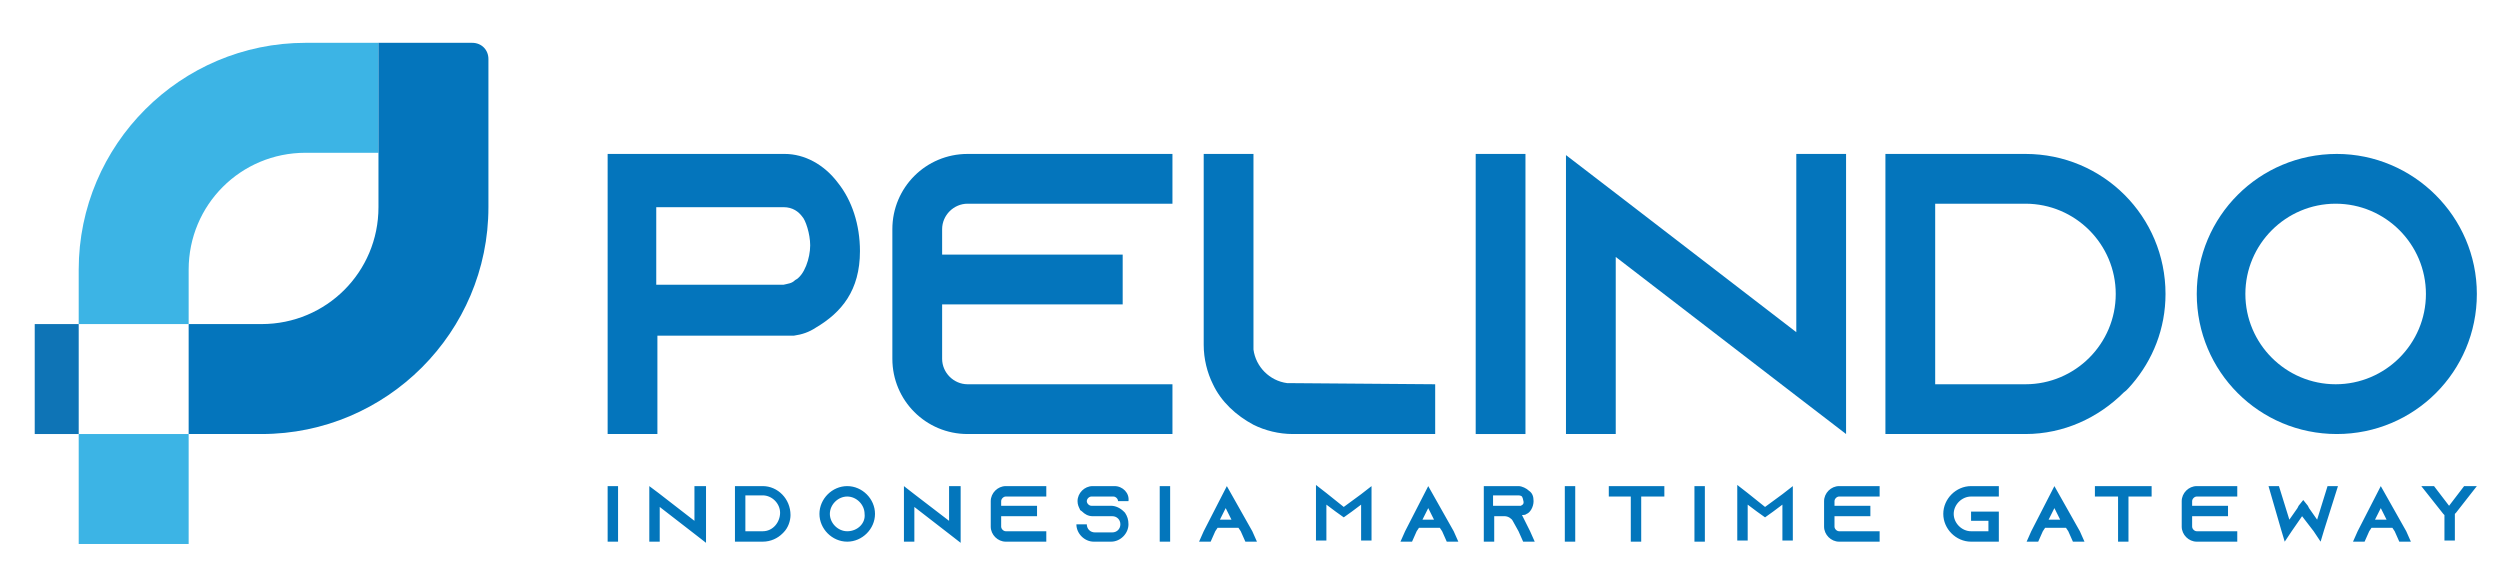 <?xml version="1.0" encoding="utf-8"?>
<!-- Generator: Adobe Illustrator 25.3.1, SVG Export Plug-In . SVG Version: 6.00 Build 0)  -->
<svg version="1.1" baseProfile="tiny" id="Layer_1" xmlns="http://www.w3.org/2000/svg" xmlns:xlink="http://www.w3.org/1999/xlink"
	 x="0px" y="0px" viewBox="0 0 216 50" overflow="visible" xml:space="preserve">
<g>
	<path fill="#0376BC" d="M100.2,46.8h0.9V42h-0.9V46.8z M106,42l-2,3.9l-0.4,0.9h1l0.4-0.9l0.2-0.3h1.8l0.2,0.3l0.4,0.9h1l-0.4-0.9
		L106,42z M105.4,44.9l0.5-1l0.5,1H105.4z M116.1,43.8l-1.5-1.2l-0.9-0.7v4.8h0.9v-3.1l0.8,0.6l0.7,0.5l0.7-0.5l0.8-0.6v3.1h0.9V42
		l-0.9,0.7L116.1,43.8z M96.3,42h-1.9c-0.7,0-1.3,0.6-1.3,1.3v0c0,0.3,0.1,0.5,0.2,0.7c0,0.1,0.1,0.1,0.2,0.2
		c0.2,0.2,0.5,0.4,0.9,0.4h1.7c0.4,0,0.7,0.3,0.7,0.7c0,0.4-0.3,0.7-0.7,0.7h-1.5c-0.4,0-0.7-0.3-0.7-0.7H93c0,0.8,0.7,1.5,1.5,1.5
		h1.5c0.8,0,1.5-0.7,1.5-1.5c0-0.4-0.1-0.7-0.3-1c0,0,0,0-0.1-0.1c-0.3-0.3-0.7-0.5-1.1-0.5h-1.7c-0.2,0-0.4-0.2-0.4-0.4v0
		c0-0.2,0.2-0.4,0.4-0.4h1.9c0.2,0,0.4,0.2,0.4,0.4v0l0.9,0v0C97.6,42.6,97,42,96.3,42z M60,45l-3.1-2.4L56.1,42v4.8h0.9v-3l3.1,2.4
		l0.9,0.7V42L60,42V45z M65.9,42l-2.4,0v4.8h2.4c0.7,0,1.3-0.3,1.7-0.7c0,0,0.1-0.1,0.1-0.1c0.4-0.4,0.6-1,0.6-1.5
		C68.3,43.1,67.2,42,65.9,42z M65.9,45.9h-1.5v-3.1h1.5c0.8,0,1.5,0.7,1.5,1.5S66.8,45.9,65.9,45.9z M52.5,46.8h0.9V42h-0.9V46.8z
		 M85.6,43.3v2.2c0,0.7,0.6,1.3,1.3,1.3h3.5v-0.9h-3.5c-0.2,0-0.4-0.2-0.4-0.4v-0.9h3.1v-0.9h-3.1v-0.4c0-0.2,0.2-0.4,0.4-0.4h3.5
		V42h-3.5C86.2,42,85.6,42.6,85.6,43.3z M82,45L79,42.7L78.1,42v4.8H79v-3l3.1,2.4l0.9,0.7V42L82,42V45z M73.2,42
		c-1.3,0-2.4,1.1-2.4,2.4c0,1.3,1.1,2.4,2.4,2.4c1.3,0,2.4-1.1,2.4-2.4C75.6,43.1,74.5,42,73.2,42z M73.2,45.9
		c-0.8,0-1.5-0.7-1.5-1.5c0-0.8,0.7-1.5,1.5-1.5c0.8,0,1.5,0.7,1.5,1.5C74.8,45.2,74.1,45.9,73.2,45.9z M209.2,46.8L209.2,46.8
		L209.2,46.8L209.2,46.8z M200.2,44.9l-0.7-1l-0.1-0.2l-0.4-0.5l-0.4,0.5l-0.1,0.2l-0.7,1l-0.9-2.9H196l1.1,3.8l0.3,1l0.6-0.9
		l0.9-1.3l1,1.3l0.6,0.9l0.3-1L202,42h-0.9L200.2,44.9z M188.5,43.3v2.2c0,0.7,0.6,1.3,1.3,1.3h3.5v-0.9h-3.5
		c-0.2,0-0.4-0.2-0.4-0.4v-0.9h3.1v-0.9h-3.1v-0.4c0-0.2,0.2-0.4,0.4-0.4h3.5V42h-3.5C189.1,42,188.5,42.6,188.5,43.3z M181,42.9h2
		v3.9h0.9v-3.9h2V42H181V42.9z M205.7,42l-2,3.9l-0.4,0.9h1l0.4-0.9l0.2-0.3h1.8l0.2,0.3l0.4,0.9h1l-0.4-0.9L205.7,42z M205.2,44.9
		l0.5-1l0.5,1H205.2z M132.5,43.3c0-0.4-0.1-0.7-0.4-0.9c-0.2-0.2-0.6-0.4-0.9-0.4h-3v4.8h0.9v-2.2h0.9c0.3,0,0.6,0.2,0.7,0.4l0,0
		l0.5,0.9l0.4,0.9h1l-0.4-0.9l-0.7-1.4c0.1,0,0.3,0,0.4-0.1C132.2,44.3,132.5,43.8,132.5,43.3z M131.4,43.7c-0.1,0-0.1,0-0.2,0
		l-2.2,0v-0.9h2.2c0.2,0,0.3,0.1,0.3,0.1c0,0,0.1,0.2,0.1,0.3C131.7,43.5,131.6,43.6,131.4,43.7z M177.5,42l-2,3.9l-0.4,0.9h1
		l0.4-0.9l0.2-0.3h1.8l0.2,0.3l0.4,0.9h1l-0.4-0.9L177.5,42z M177,44.9l0.5-1l0.5,1H177z M212.9,42l-1.3,1.7l-1.3-1.7h-1.1l1.9,2.4
		l0.1,0.1v2.2h0.9v-2.3l0.1-0.1L214,42H212.9z M214,46.8L214,46.8L214,46.8L214,46.8z M138.9,42.9h2v3.9h0.9v-3.9h2V42h-4.8V42.9z
		 M135.2,46.8h0.9V42h-0.9V46.8z M146.4,46.8h0.9V42h-0.9V46.8z M167.9,44.4c0,1.3,1.1,2.4,2.4,2.4h2.4v-2.6h-2.4V45h1.5v0.9h-1.5
		c-0.8,0-1.5-0.7-1.5-1.5c0-0.8,0.7-1.5,1.5-1.5h2.4V42h-2.4C169,42,167.9,43.1,167.9,44.4z M152.5,43.8l-1.5-1.2l-0.9-0.7v4.8h0.9
		v-3.1l0.8,0.6l0.7,0.5l0.7-0.5l0.8-0.6v3.1h0.9V42l-0.9,0.7L152.5,43.8z M157.6,43.3v2.2c0,0.7,0.6,1.3,1.3,1.3h3.5v-0.9h-3.5
		c-0.2,0-0.4-0.2-0.4-0.4v-0.9h3.1v-0.9h-3.1v-0.4c0-0.2,0.2-0.4,0.4-0.4h3.5V42h-3.5C158.2,42,157.6,42.6,157.6,43.3z M123.4,42
		l-2,3.9l-0.4,0.9h1l0.4-0.9l0.2-0.3h1.8l0.2,0.3l0.4,0.9h1l-0.4-0.9L123.4,42z M122.9,44.9l0.5-1l0.5,1H122.9z"/>
	<g>
		<rect x="6.8" y="37.5" fill="#3CB4E5" width="9.5" height="9.5"/>
		<path fill="#3CB4E5" d="M16.3,28H6.8v-4.7c0-10.8,8.8-19.6,19.6-19.6h6.3l0,9.5h-6.3c-5.6,0-10.1,4.5-10.1,10.1V28z"/>
		<rect x="3" y="28" fill="#0E74B6" width="3.8" height="9.5"/>
		<path fill="#0475BC" d="M22.6,37.5h-6.3V28h6.3c5.6,0,10.1-4.5,10.1-10.1V3.7h8.1c0.8,0,1.4,0.6,1.4,1.4v12.8
			C42.2,28.7,33.4,37.5,22.6,37.5"/>
	</g>
	<g>
		<path fill="#0475BC" d="M72.4,15.8c1.2,1.5,1.9,3.6,1.9,5.9c0,3.4-1.6,5.3-3.8,6.6c-0.6,0.4-1.2,0.6-1.9,0.7h-0.2v0H56.8v8.5h-4.3
			V13.3h15.3C69.5,13.3,71.2,14.2,72.4,15.8L72.4,15.8z M68.7,24.2c0.8-0.4,1.3-1.9,1.3-3c0-1-0.4-2.2-0.7-2.5
			c-0.3-0.4-0.8-0.8-1.6-0.8h-11v6.7h11C68.1,24.5,68.4,24.5,68.7,24.2L68.7,24.2z"/>
		<path fill="#0475BC" d="M81.4,19.8v2.2H97v4.3H81.4V31c0,1.2,1,2.2,2.2,2.2h17.7v4.3H83.6c-3.6,0-6.5-2.9-6.5-6.5V19.8
			c0-3.6,2.9-6.5,6.5-6.5h17.7v4.3H83.6C82.4,17.6,81.4,18.6,81.4,19.8"/>
		<path fill="#0475BC" d="M124,33.2v4.3h-12.3c-1.2,0-2.4-0.3-3.4-0.8c-1.5-0.8-2.8-2-3.5-3.5c-0.5-1-0.8-2.2-0.8-3.4V13.3h4.3v16.9
			c0.2,1.5,1.4,2.7,2.9,2.9L124,33.2z"/>
		<rect x="127.5" y="13.3" fill="#0475BC" width="4.3" height="24.2"/>
		<polygon fill="#0475BC" points="159.5,13.3 159.5,37.5 155.2,34.2 139.6,22.2 139.6,37.5 135.3,37.5 135.3,13.4 139.6,16.7 
			155.2,28.7 155.2,13.3 		"/>
		<path fill="#0475BC" d="M175,13.3c6.7,0,12.1,5.4,12.1,12.1c0,3-1.1,5.7-2.9,7.8c-0.2,0.2-0.4,0.5-0.7,0.7
			c-2.2,2.2-5.2,3.6-8.5,3.6h-12.1V13.3L175,13.3z M167.2,33.2h7.8c4.3,0,7.8-3.5,7.8-7.8s-3.5-7.8-7.8-7.8h-7.8V33.2z"/>
		<path fill="#0475BC" d="M214,25.4c0,6.7-5.4,12.1-12.1,12.1c-6.7,0-12.1-5.4-12.1-12.1s5.4-12.1,12.1-12.1
			C208.5,13.3,214,18.7,214,25.4 M209.6,25.4c0-4.3-3.5-7.8-7.8-7.8c-4.3,0-7.8,3.5-7.8,7.8s3.5,7.8,7.8,7.8
			C206.1,33.2,209.6,29.7,209.6,25.4"/>
	</g>
</g>
</svg>
